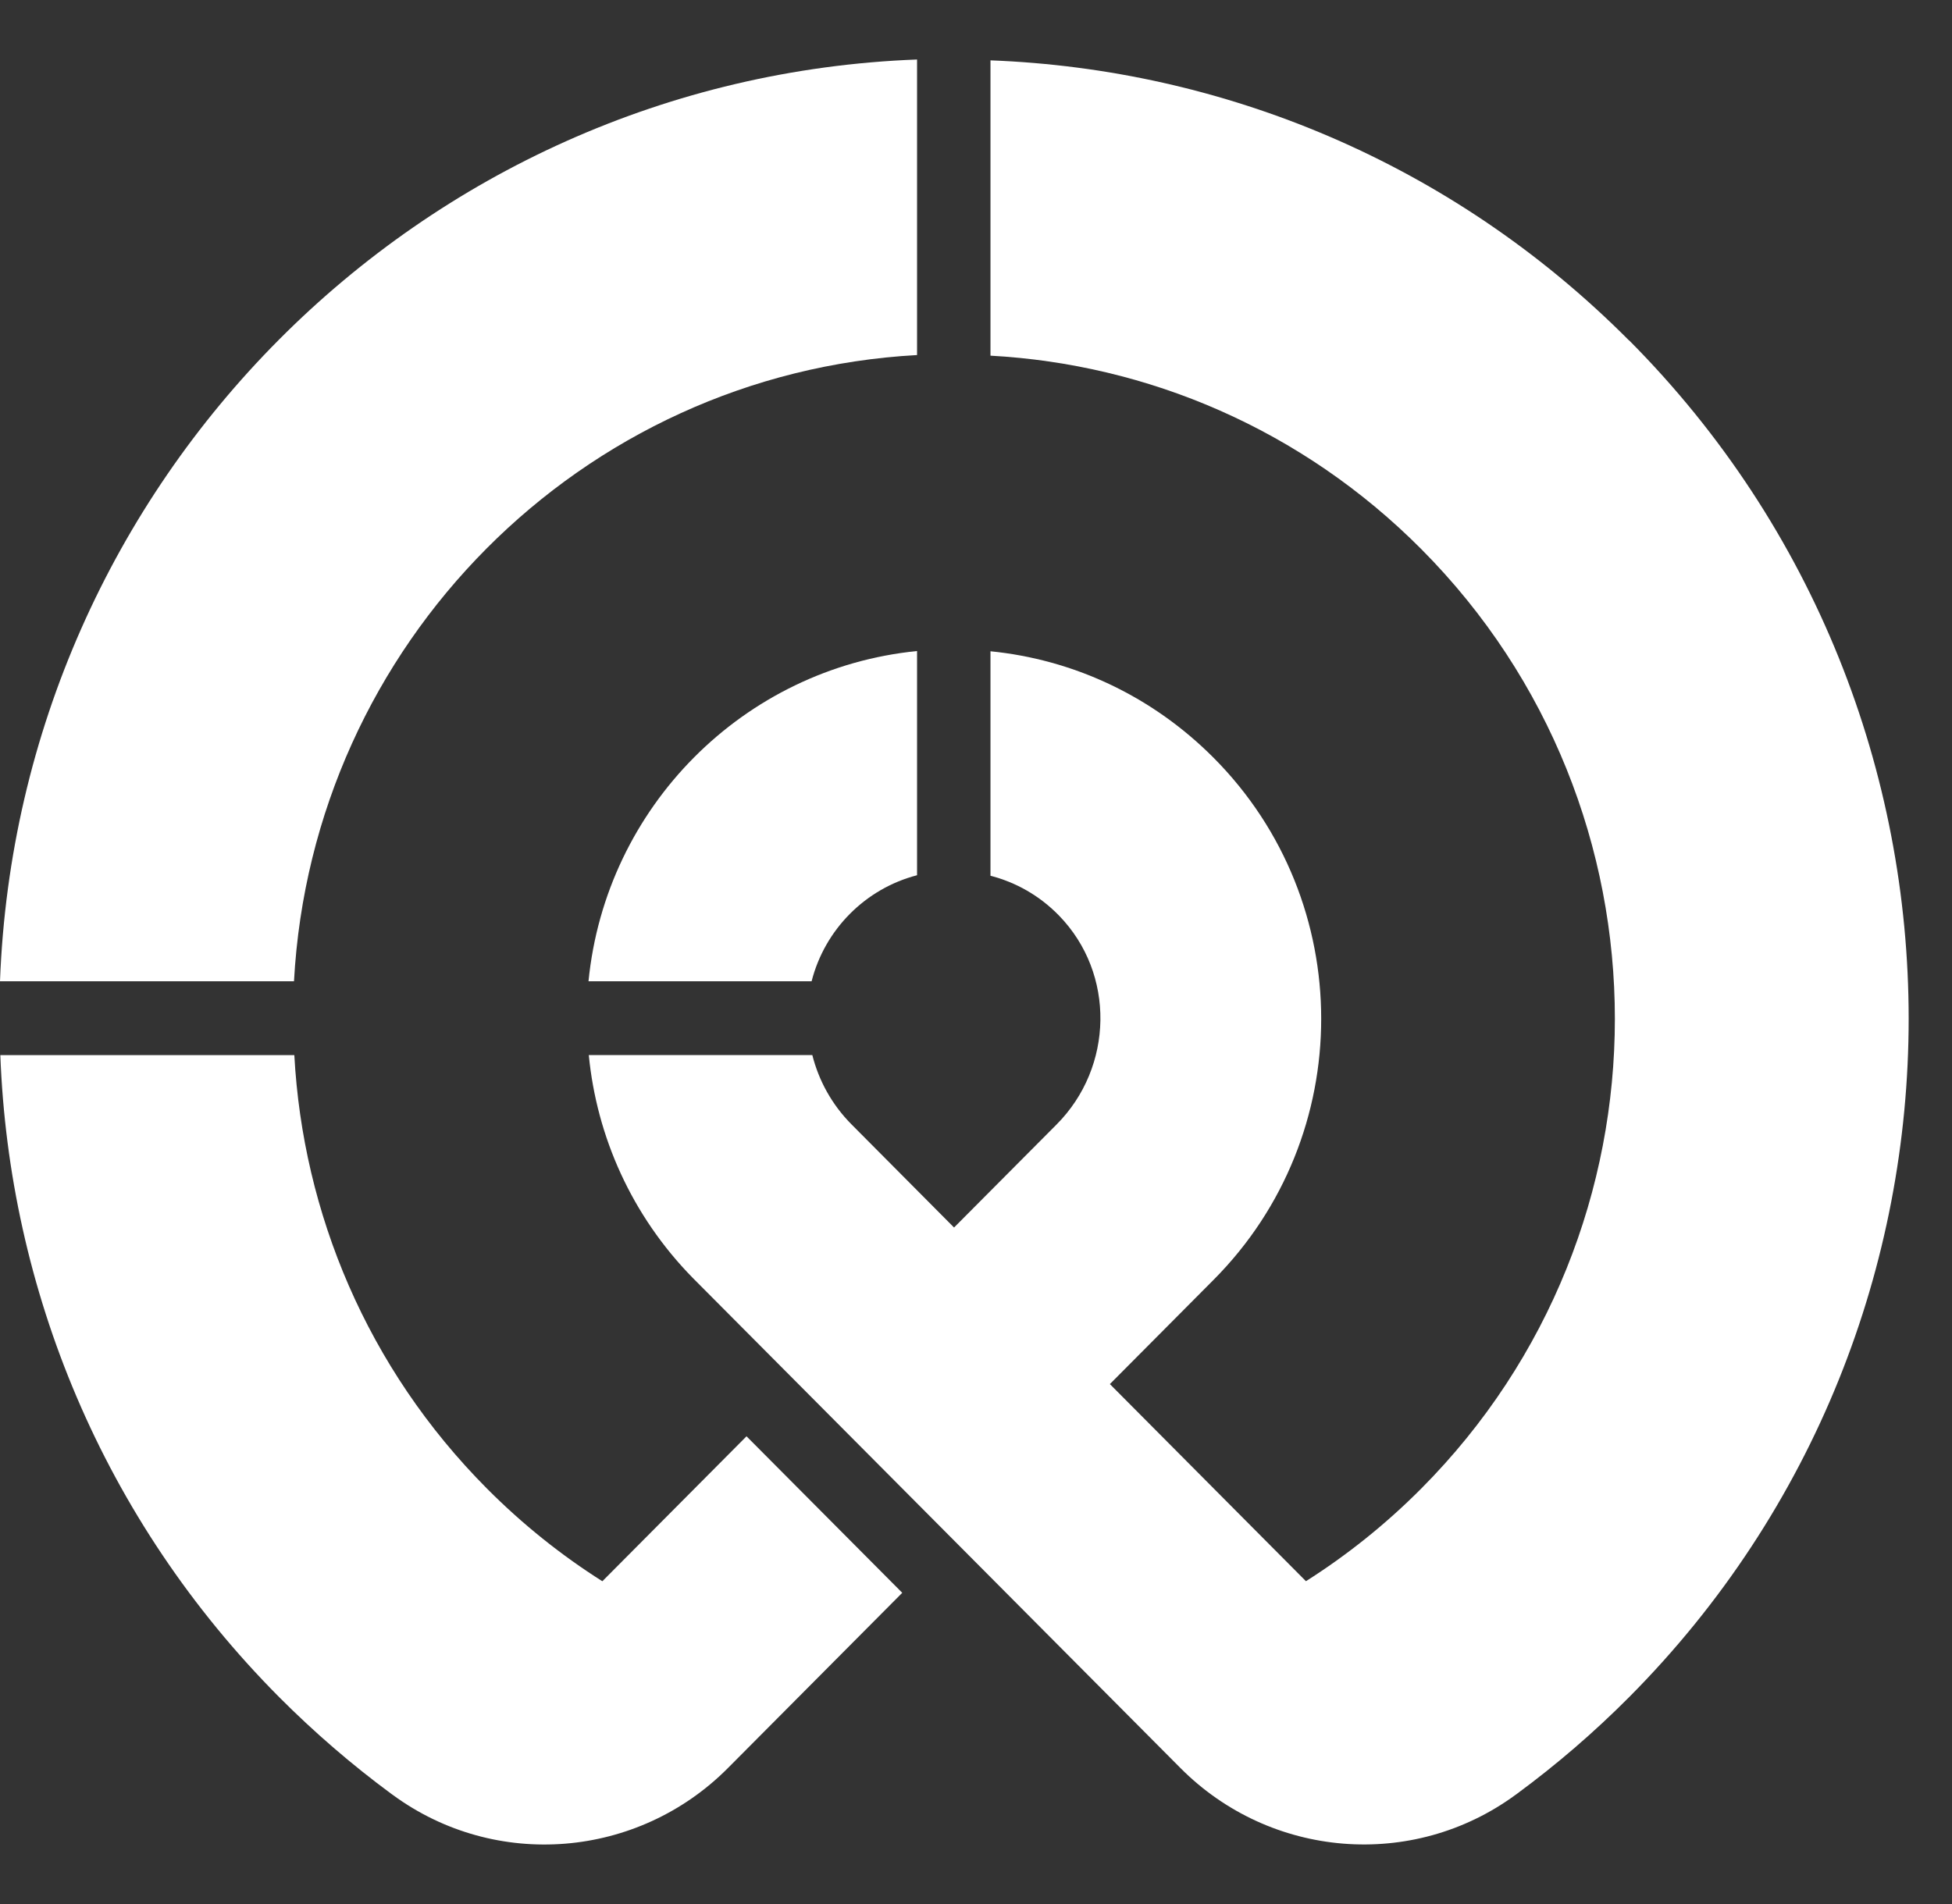<svg width="41" height="40" viewBox="0 0 41 40" fill="none" xmlns="http://www.w3.org/2000/svg">
<rect x="0" y="0" width="41" height="40" fill="#333333" stroke="none"/>
<g clip-path="url(#clip0_5901_8663)">
<path d="M34.216 7.152C30.498 3.414 25.678 1.453 20.804 1.268V7.472C24.097 7.652 27.338 9.008 29.854 11.537C35.274 16.986 35.274 25.821 29.854 31.27C29.105 32.023 28.29 32.673 27.43 33.218L23.312 29.077L25.492 26.885C28.504 23.857 28.503 18.947 25.491 15.92C24.176 14.599 22.513 13.852 20.804 13.682V18.398C21.333 18.534 21.834 18.813 22.244 19.235C23.43 20.454 23.392 22.418 22.193 23.623L20.039 25.788L17.887 23.623C17.472 23.206 17.197 22.7 17.062 22.165H12.367C12.533 23.872 13.263 25.534 14.553 26.849L16.769 29.076L24.794 37.143C26.683 39.043 29.671 39.29 31.83 37.708C31.843 37.699 31.856 37.688 31.87 37.679C32.69 37.074 33.476 36.4 34.218 35.654C42.047 27.782 42.047 15.022 34.218 7.15L34.216 7.152ZM12.65 33.218C11.789 32.673 10.975 32.023 10.226 31.27C7.709 28.739 6.361 25.479 6.182 22.166H0.007C0.19 27.067 2.143 31.913 5.865 35.655C6.608 36.4 7.392 37.075 8.212 37.68C8.226 37.69 8.239 37.7 8.252 37.709C10.411 39.291 13.398 39.044 15.288 37.145L18.951 33.462L15.68 30.174L12.652 33.219L12.65 33.218Z" fill="white"/>
<path d="M19.262 1.25V7.459C12.21 7.846 6.561 13.527 6.175 20.615H0C0.395 10.1 8.803 1.647 19.262 1.25Z" fill="white"/>
<path d="M19.262 13.677V18.387C18.178 18.668 17.325 19.525 17.047 20.615H12.361C12.722 16.953 15.619 14.04 19.262 13.677Z" fill="white"/>
</g>
<defs>
<clipPath id="clip0_5901_8663">
<rect width="40.088" height="40" fill="white"/>
</clipPath>
</defs>
</svg>
